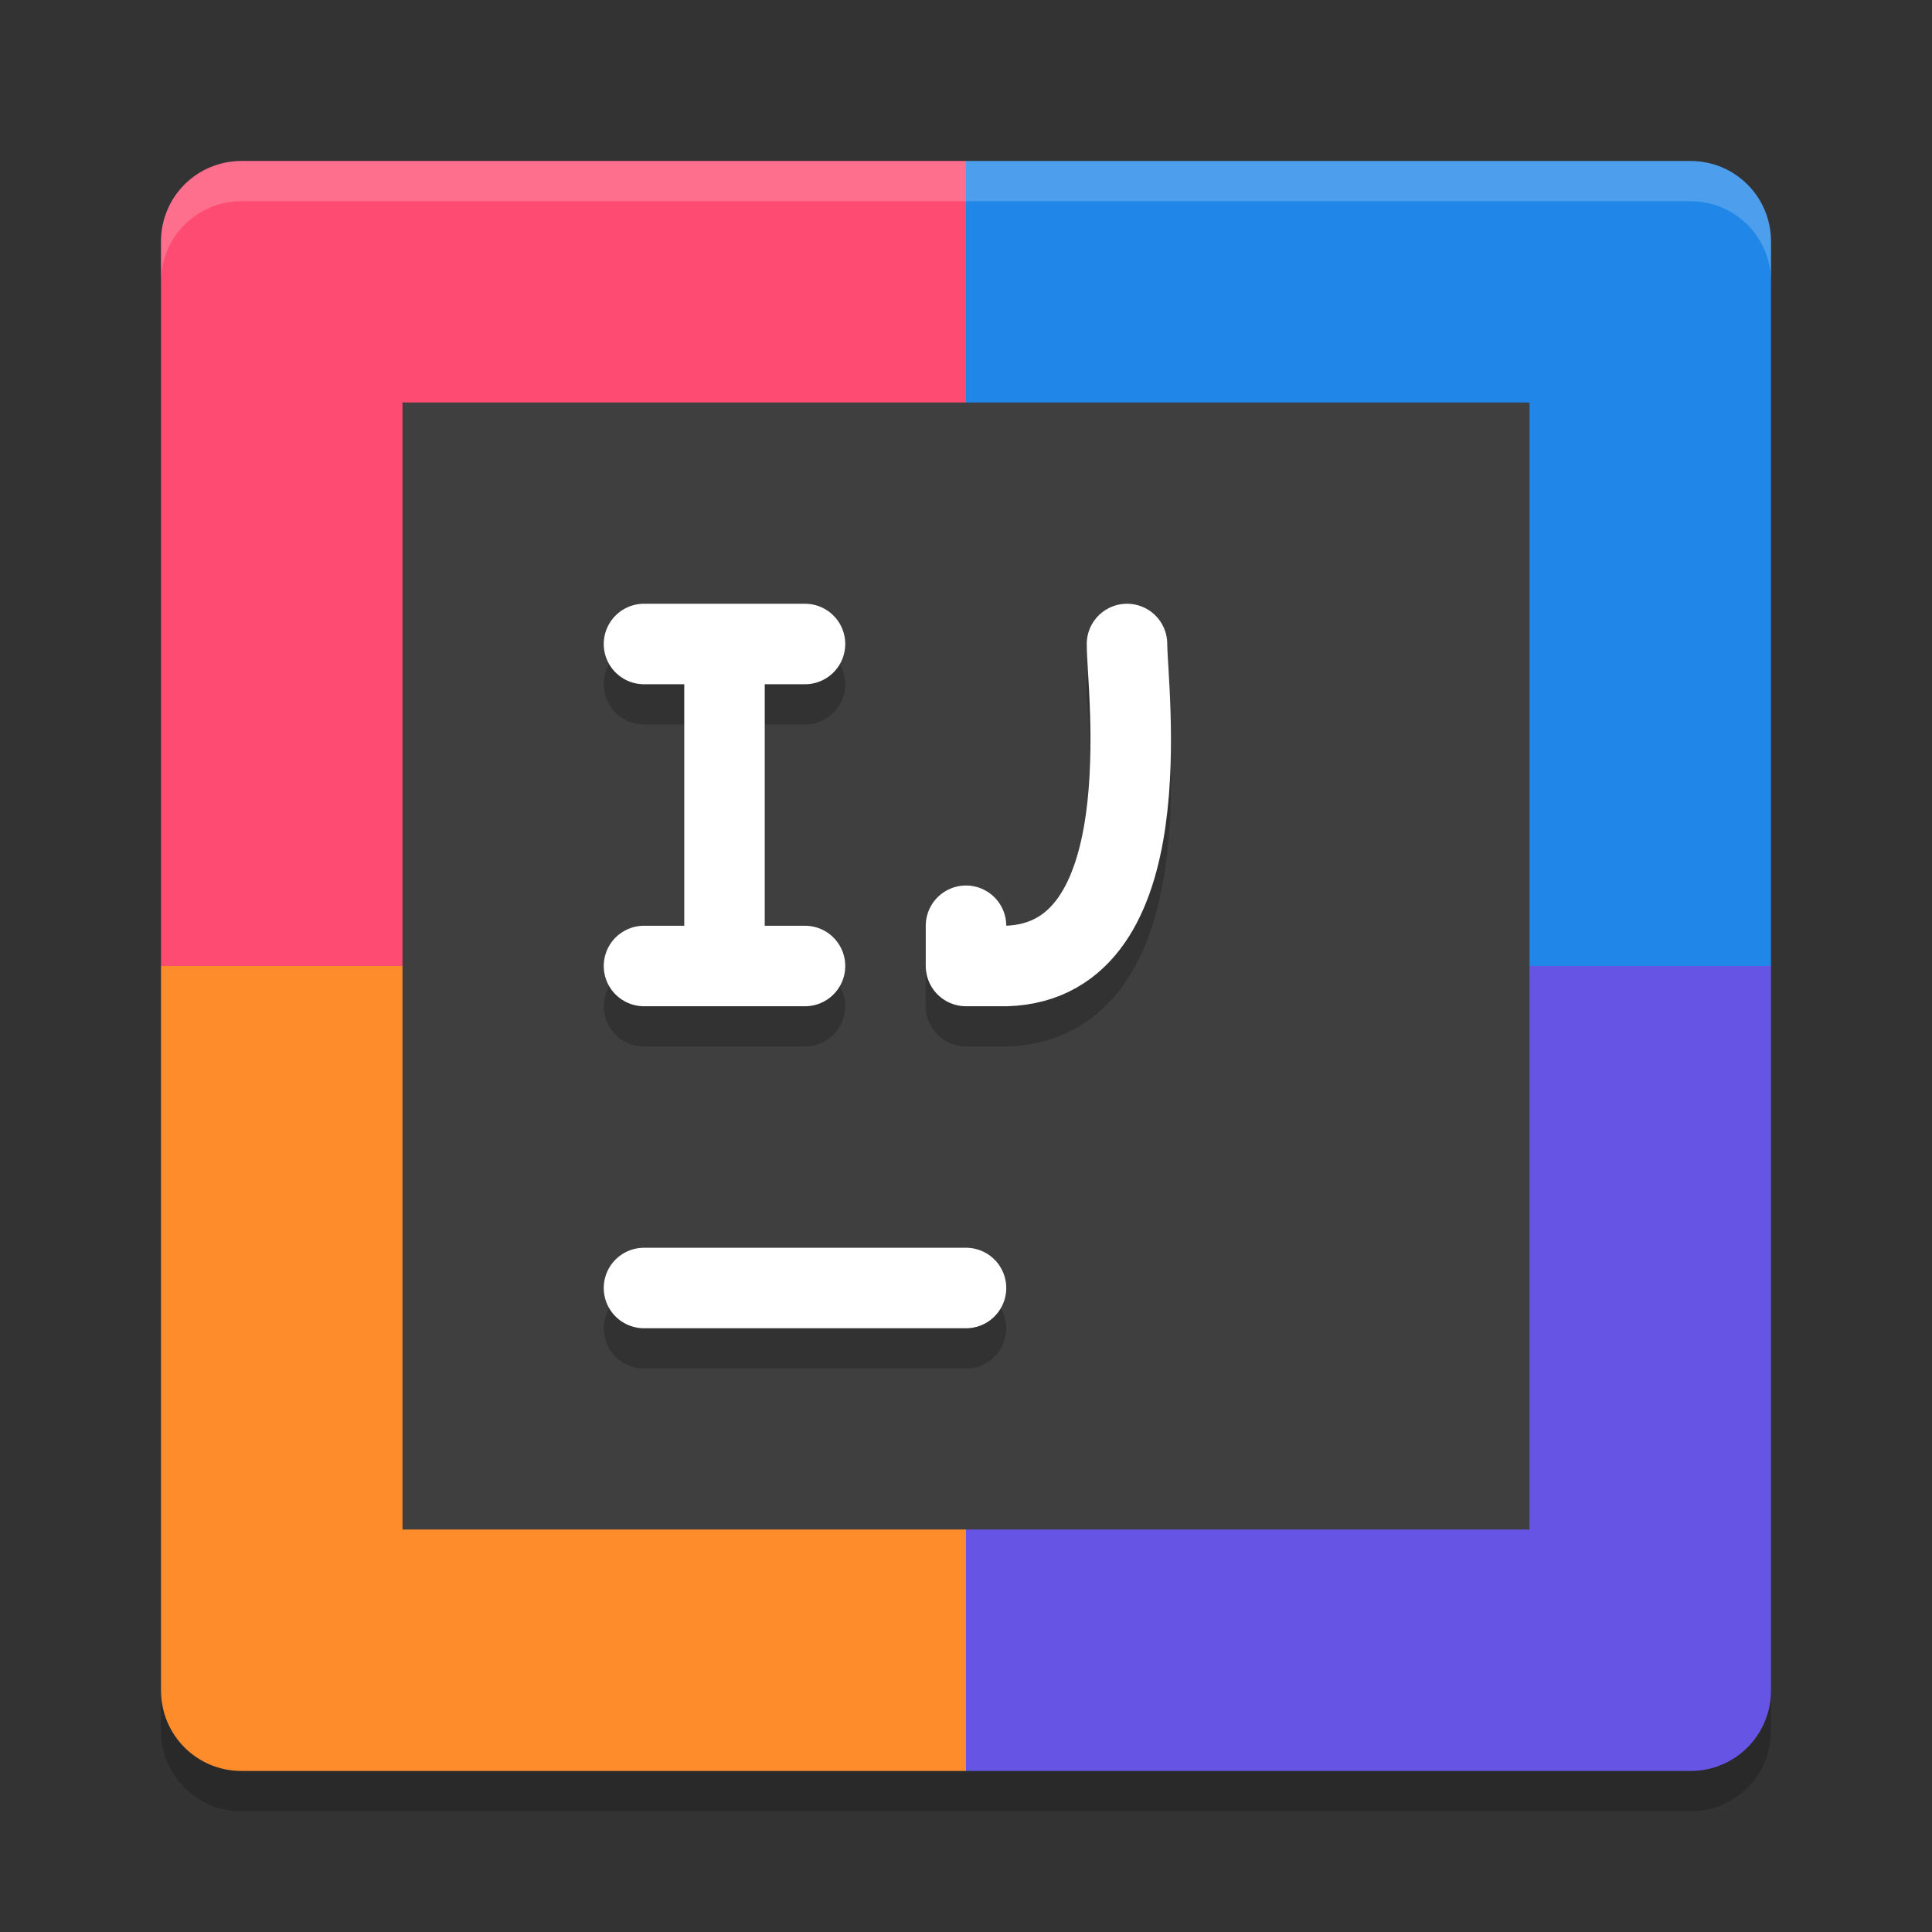 <svg width="48" height="48" version="1" xmlns="http://www.w3.org/2000/svg">
 <rect width="100%" height="100%" fill="#333333" stroke="none"/>
 <path d="m24 4h-18c-1.108 0-2 0.892-2 2v18h20z" style="fill:#fe4b71"/>
 <path d="m24 4h18c1.108 0 2 0.892 2 2v18h-20z" style="fill:#2086e7"/>
 <path d="m24 44h-18c-1.108 0-2-0.892-2-2v-18h20z" style="fill:#ff8c2a"/>
 <path d="m24 44h18c1.108 0 2-0.892 2-2v-18h-20z" style="fill:#6655e4"/>
 <path d="m6 4c-1.108 0-2 0.892-2 2v1c0-1.108 0.892-2 2-2h36c1.108 0 2 0.892 2 2v-1c0-1.108-0.892-2-2-2h-36z" fill="#fff" opacity=".2"/>
 <path d="m6 45c-1.108 0-2-0.892-2-2v-1c0 1.108 0.892 2 2 2h36c1.108 0 2-0.892 2-2v1c0 1.108-0.892 2-2 2h-36z" opacity=".2"/>
 <rect x="10" y="10" width="28" height="28" style="fill:#3f3f3f"/>
 <path d="m16 33h8" style="fill:none;opacity:.2;stroke-linecap:round;stroke-width:2;stroke:#000000"/>
 <path d="m16 32h8" style="fill:none;stroke-linecap:round;stroke-width:2;stroke:#ffffff"/>
 <path d="m16 25h4m-4-8h4m-2 8v-8" style="fill:none;opacity:.2;stroke-linecap:round;stroke-width:2;stroke:#000000"/>
 <path d="m 16,24 h 4 M 16,16 h 4 M 18,24 V 16" style="fill:none;stroke-linecap:round;stroke-width:2;stroke:#ffffff"/>
 <path d="m24 24v1h1c3.916-0.115 2.999-6.888 3-8" style="fill:none;opacity:.2;stroke-linecap:round;stroke-linejoin:round;stroke-width:2;stroke:#000000"/>
 <path d="m24 23v1h1c3.916-0.115 2.999-6.888 3-8" style="fill:none;stroke-linecap:round;stroke-linejoin:round;stroke-width:2;stroke:#ffffff"/>
</svg>
